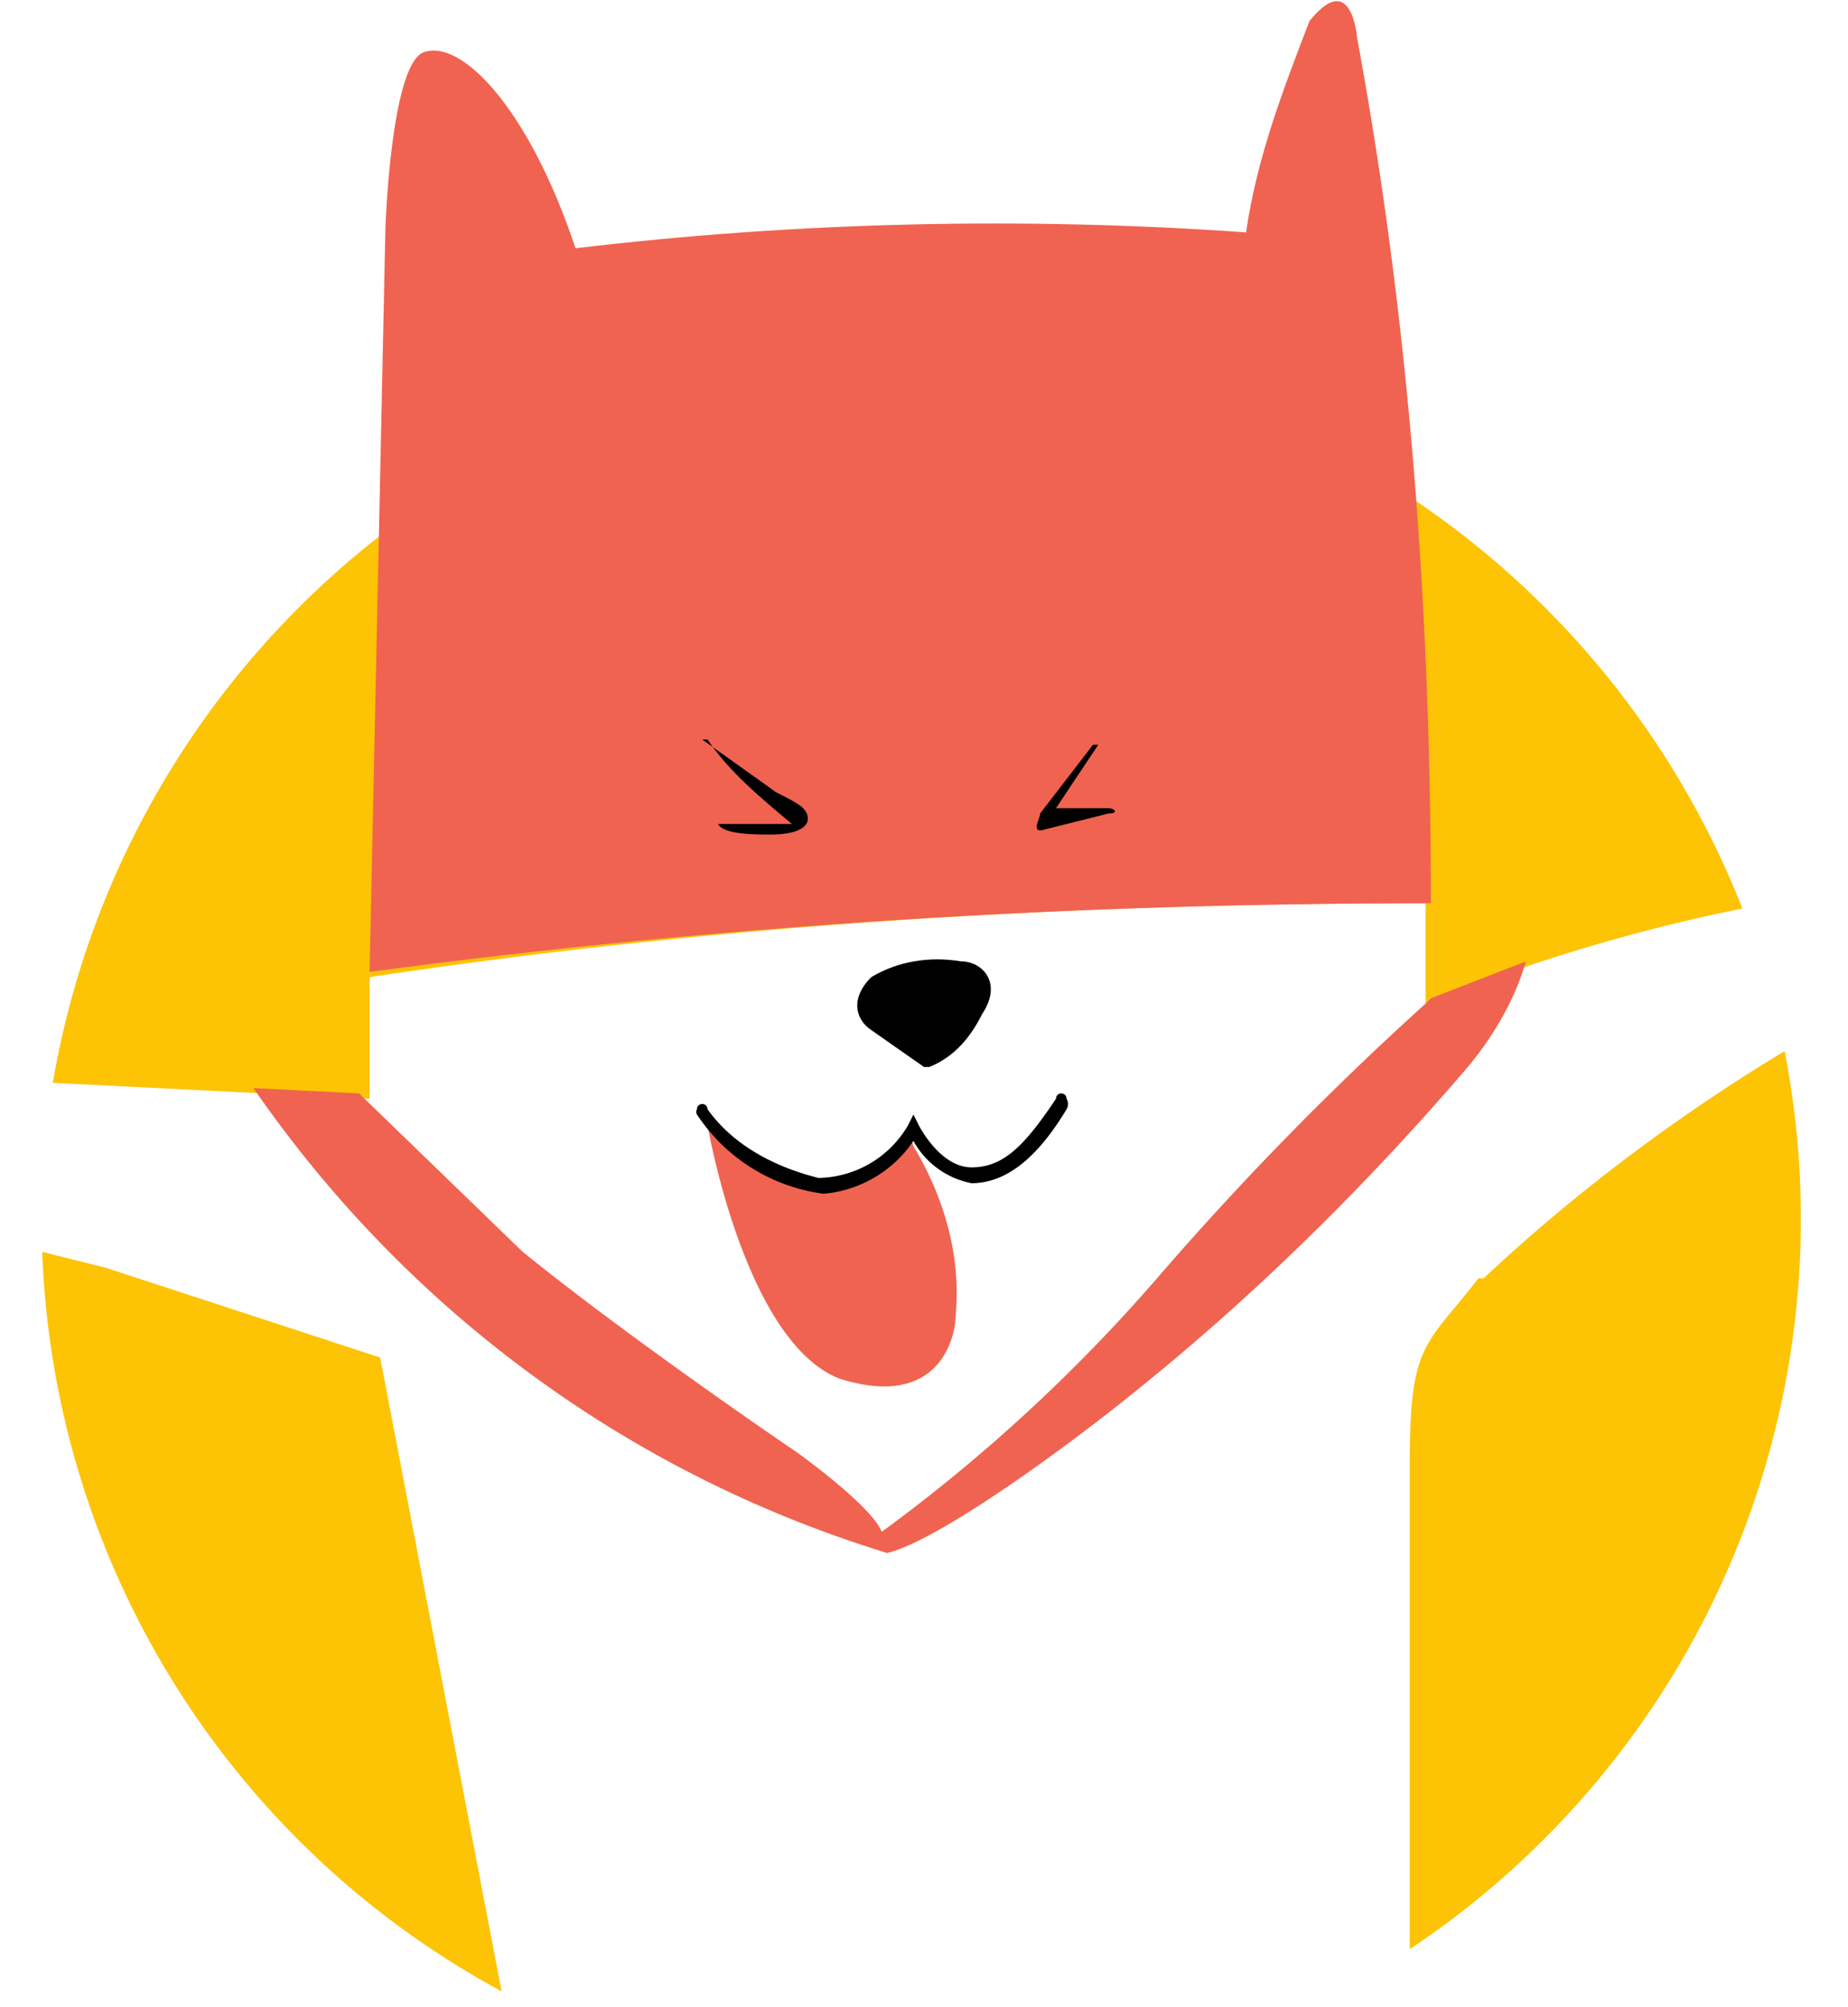 <svg fill="none" viewBox="0 0 35 38" xmlns="http://www.w3.org/2000/svg">
  <path fill="#FDC305"
    d="M7 20.7v-2.2c6.6-1 13.3-1.4 20-1.4V19c2-.8 4-1.4 6-1.8a16.7 16.7 0 0 0-32 3.3l6 .3ZM28 24.2c-1 1.3-1.3 1.2-1.3 3.5v9.2a16.6 16.6 0 0 0 7.1-17c-2 1.2-4 2.7-5.7 4.3ZM7.2 25.7 2 24l-1.2-.3a16.6 16.6 0 0 0 8.7 14L7.2 25.7Z" />
  <path fill="#F06351"
    d="M27.1 17.1c0-5.5-.4-11-1.4-16.4 0 0-.1-1.3-.9-.3-.5 1.3-1 2.6-1.2 4-4.2-.3-8.5-.2-12.7.3C10 2 8.7.7 8 1c-.6.3-.7 3.3-.7 3.3L7 18.4c6.7-.9 13.4-1.3 20.1-1.3Z" />
  <path fill="#000"
    d="m13.3 14 1.4 1c.4.2.6.3.6.5s-.3.3-.7.3c-.3 0-.9 0-1-.2H15c-.6-.5-1.2-1-1.6-1.6ZM20.7 14.1l-1 1.3c0 .1-.2.4.1.3l1.2-.3c.2 0 .1-.1 0-.1h-1l.8-1.2s0-.1 0 0ZM17.6 20.2c.5-.2.8-.6 1-1 .4-.6 0-1-.4-1-.6-.1-1.2 0-1.7.3-.4.4-.3.8 0 1l1 .7Z" />
  <path fill="#F06351"
    d="M17.2 21.4a2 2 0 0 1-.5.7c-.3.2-.6.3-1 .3-.5 0-1 0-1.4-.4l-.6-.4a1 1 0 0 0-.3-.3s.7 4.1 2.5 4.8c1.9.6 2.2-.8 2.2-1.2.1-1.1-.2-2.2-.8-3.2l-.1-.3Z" />
  <path fill="#000"
    d="M15.6 22.6a3.4 3.4 0 0 1-2.4-1.5.1.1 0 0 1 0-.1.1.1 0 0 1 .2 0c.5.7 1.3 1.1 2.1 1.3a2 2 0 0 0 1.7-1l.1-.2.1.2s.4.8 1 .8 1-.4 1.6-1.3a.1.1 0 0 1 .2 0 .2.2 0 0 1 0 .2c-.6 1-1.2 1.4-1.8 1.4a1.6 1.6 0 0 1-1.1-.8 2.3 2.3 0 0 1-1.7 1Z" />
  <path fill="#F06351"
    d="M27 19a58.6 58.6 0 0 0-5 5.1 31.6 31.6 0 0 1-5.3 4.9c-.2-.5-1.6-1.5-1.6-1.5s-3.1-2.1-5.2-3.8l-3.1-3-2-.1c2.9 4.2 7.1 7.3 12 8.8.9-.2 3.3-1.9 5-3.3 2.2-1.8 4.2-3.8 6-5.9.5-.6.9-1.3 1.1-2l-1.8.7Z" />
</svg>
